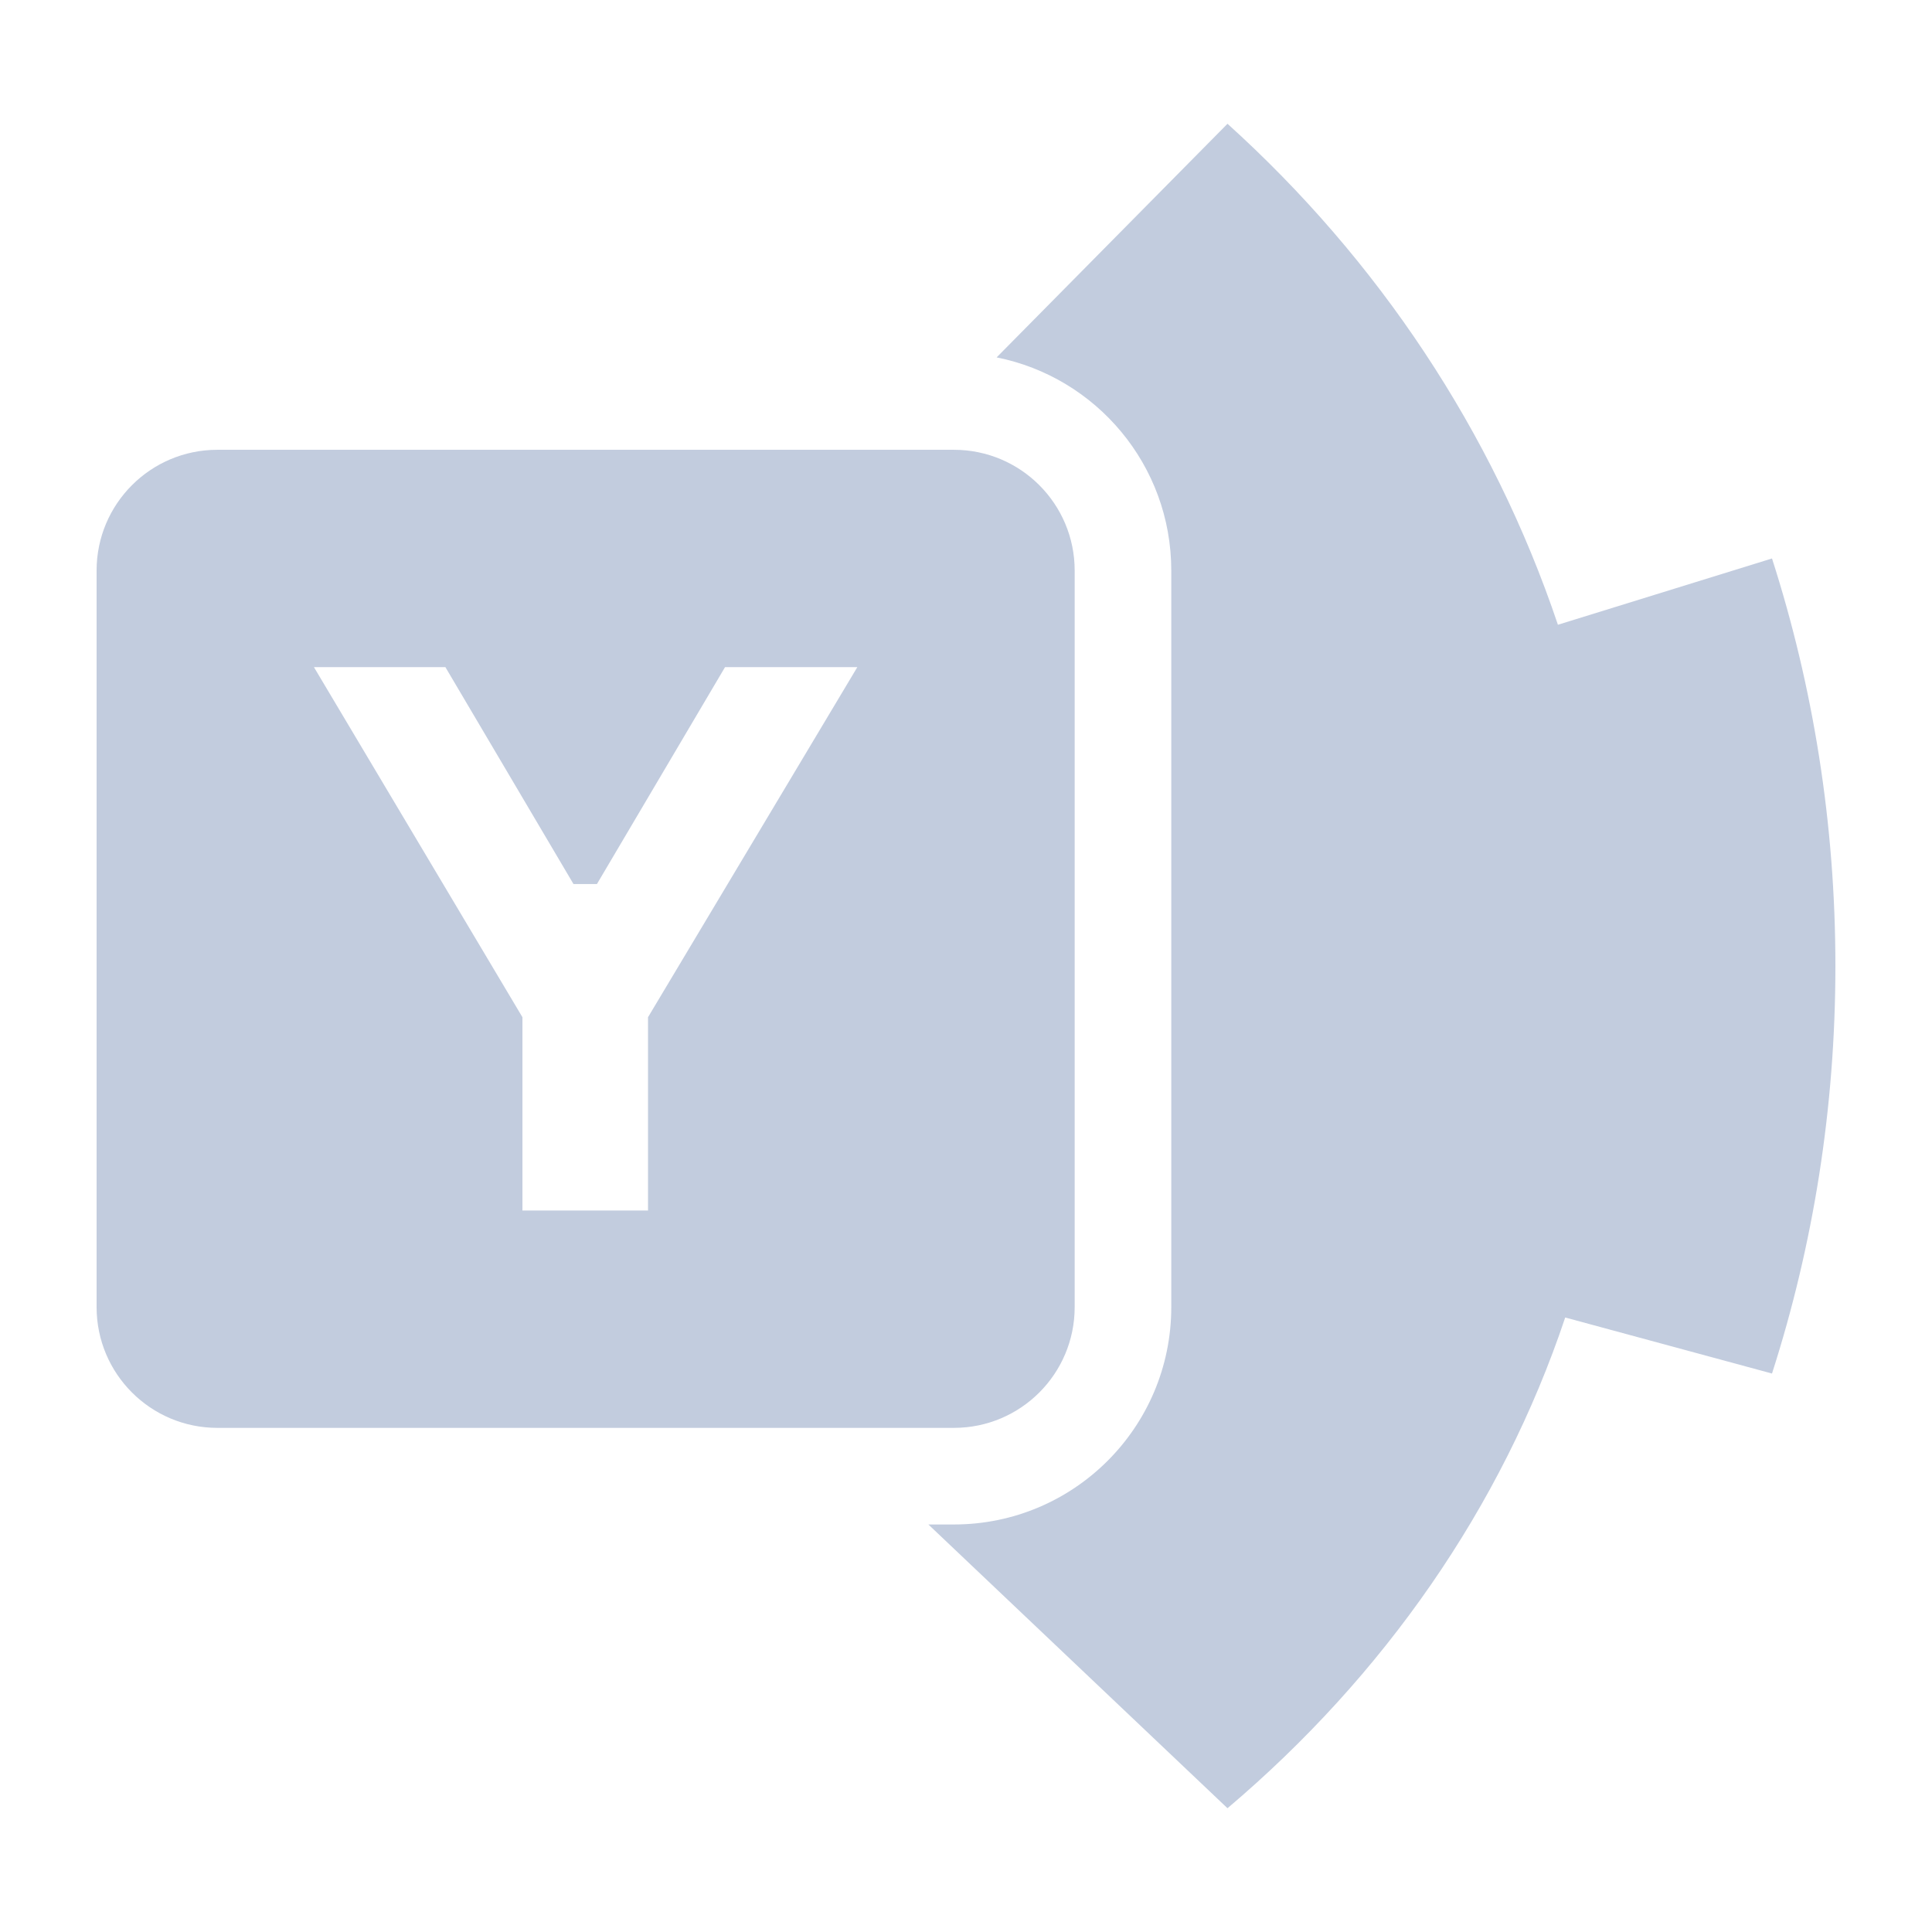 <svg width="80" height="80" viewBox="0 0 80 80" fill="none" xmlns="http://www.w3.org/2000/svg">
  <path d="M38.442 63.125L50.828 74.875C57.29 69.403 62.178 62.423 64.812 54.555L73.375 56.875C75.078 51.573 76 45.899 76 40C76 34.101 75.078 28.427 73.375 23.125L64.51 25.87C61.814 17.857 57.05 10.746 50.828 5.125L41.268 14.799C45.392 15.62 48.5 19.26 48.5 23.625V54.125C48.5 59.096 44.471 63.125 39.5 63.125H38.442Z" fill="#C2CCDE" />
  <path fill-rule="evenodd" clip-rule="evenodd" d="M9 18.625C6.239 18.625 4 20.864 4 23.625V54.125C4 56.886 6.239 59.125 9 59.125H39.5C42.261 59.125 44.5 56.886 44.5 54.125V23.625C44.5 20.864 42.261 18.625 39.5 18.625H9ZM18.443 27.625L23.747 36.606H24.718L30.022 27.625H35.5L26.833 42.121V50.125H21.633V42.121L13 27.625H18.443Z" fill="#C2CCDE" />
</svg>